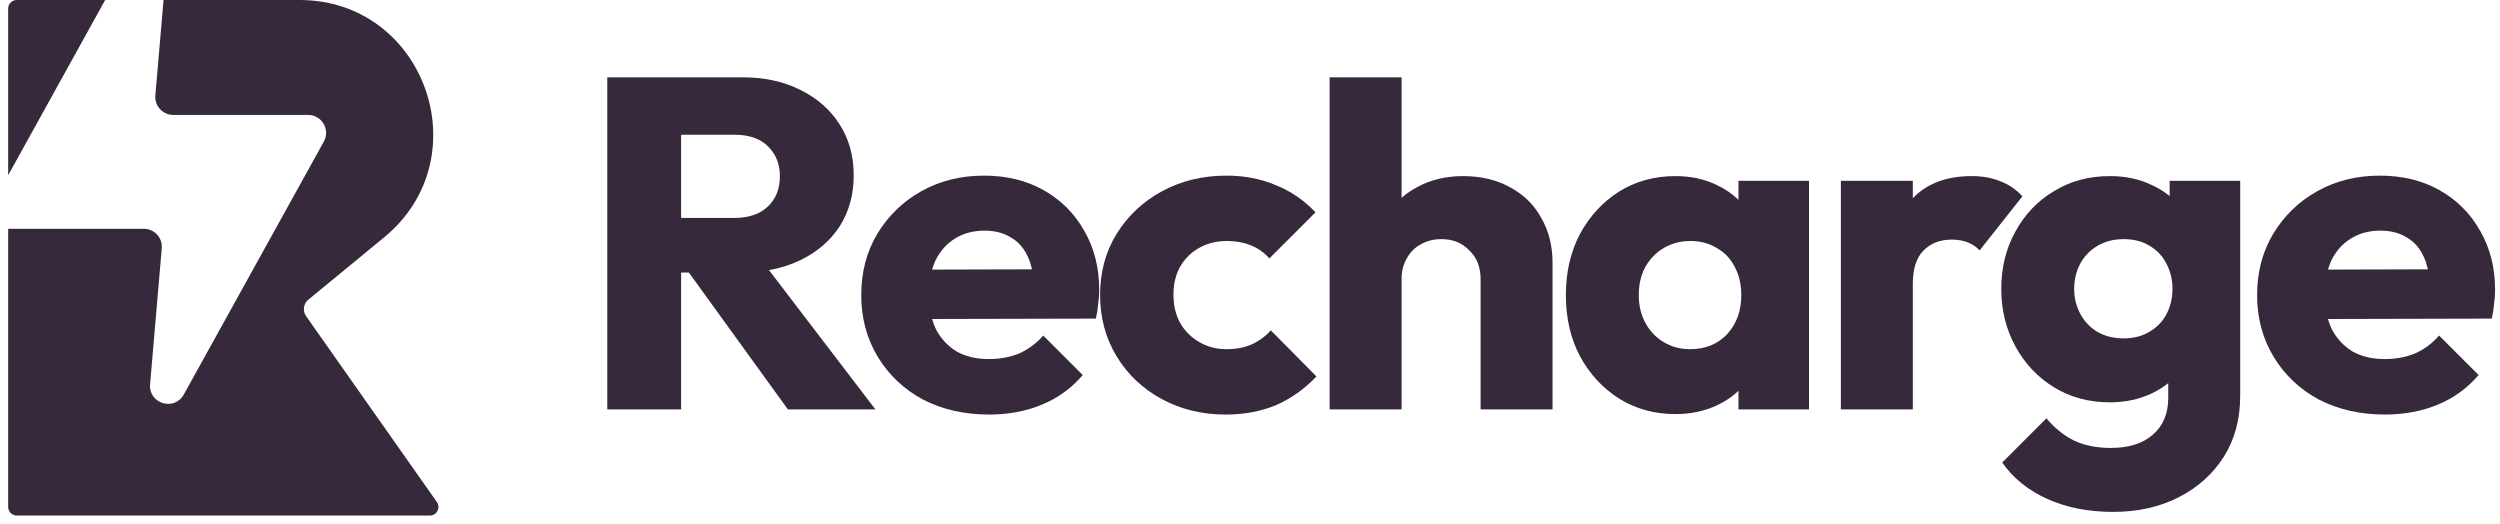 <svg width="191" height="40" viewBox="0 0 191 40" fill="none" xmlns="http://www.w3.org/2000/svg">
<path d="M8.036 0H1.281C0.919 0 0.625 0.294 0.625 0.656V13.384L8.036 0Z" fill="#35293B"/>
<path d="M0.625 17.477C0.646 17.478 0.668 17.479 0.69 17.479H10.987C11.793 17.479 12.427 18.168 12.358 18.969L11.467 29.361C11.34 30.838 13.323 31.44 14.041 30.143L24.741 10.818C25.248 9.903 24.585 8.781 23.538 8.781H13.24C12.434 8.781 11.801 8.092 11.869 7.29L12.494 0H22.886C32.462 0 36.754 12.044 29.348 18.133L23.559 22.893C23.18 23.205 23.105 23.757 23.388 24.159L33.378 38.355C33.684 38.79 33.373 39.389 32.841 39.389H1.281C0.919 39.389 0.625 39.095 0.625 38.733V17.477Z" fill="#35293B"/>
<path d="M113.118 21.323V31.276H118.615V20.101C118.615 18.784 118.328 17.634 117.753 16.652C117.203 15.646 116.412 14.867 115.382 14.316C114.351 13.741 113.154 13.454 111.788 13.454C110.447 13.454 109.261 13.741 108.232 14.316C107.958 14.463 107.7 14.626 107.459 14.806C107.328 14.903 107.203 15.006 107.081 15.113V5.908H101.584V31.276H107.081V21.323C107.081 20.724 107.213 20.197 107.477 19.742C107.741 19.263 108.1 18.904 108.555 18.664C109.01 18.401 109.537 18.269 110.135 18.269C110.998 18.269 111.705 18.556 112.256 19.131C112.831 19.682 113.118 20.413 113.118 21.323Z" fill="#35293B"/>
<path fill-rule="evenodd" clip-rule="evenodd" d="M52.037 20.82V31.276H46.397V5.908H56.744C58.421 5.908 59.895 6.232 61.164 6.878C62.433 7.501 63.428 8.376 64.147 9.501C64.865 10.627 65.224 11.921 65.224 13.382C65.224 14.867 64.865 16.173 64.147 17.299C63.428 18.401 62.422 19.263 61.128 19.886C60.407 20.233 59.614 20.484 58.751 20.637L66.878 31.276H60.194L52.628 20.82H52.037ZM52.037 16.652H56.062C57.188 16.652 58.05 16.364 58.649 15.789C59.272 15.215 59.583 14.436 59.583 13.454C59.583 12.544 59.284 11.789 58.685 11.19C58.086 10.591 57.224 10.292 56.098 10.292H52.037V16.652Z" fill="#35293B"/>
<path fill-rule="evenodd" clip-rule="evenodd" d="M70.506 30.522C71.992 31.288 73.68 31.672 75.572 31.672C77.034 31.672 78.375 31.42 79.597 30.917C80.818 30.414 81.861 29.659 82.723 28.653L79.705 25.635C79.177 26.234 78.567 26.689 77.872 27C77.177 27.288 76.399 27.432 75.536 27.432C74.602 27.432 73.788 27.24 73.093 26.857C72.422 26.449 71.896 25.887 71.512 25.168C71.391 24.918 71.292 24.653 71.212 24.371L83.729 24.341C83.825 23.886 83.884 23.491 83.908 23.156C83.925 23.03 83.938 22.908 83.949 22.789C83.955 22.729 83.959 22.671 83.963 22.613C83.969 22.526 83.974 22.441 83.976 22.358L83.979 22.265L83.98 22.149C83.98 20.449 83.597 18.939 82.831 17.622C82.088 16.305 81.058 15.275 79.741 14.532C78.423 13.79 76.901 13.418 75.177 13.418C73.404 13.418 71.812 13.813 70.398 14.604C68.985 15.394 67.859 16.484 67.02 17.874C66.206 19.239 65.799 20.796 65.799 22.545C65.799 24.293 66.218 25.862 67.056 27.252C67.895 28.641 69.045 29.731 70.506 30.522ZM71.213 20.597C71.24 20.504 71.269 20.412 71.299 20.322C71.352 20.171 71.41 20.025 71.476 19.886C71.836 19.167 72.327 18.616 72.949 18.233C73.596 17.826 74.351 17.622 75.213 17.622C76.027 17.622 76.71 17.802 77.261 18.161L77.335 18.205L77.409 18.253C77.471 18.294 77.531 18.337 77.589 18.383C77.647 18.428 77.702 18.474 77.756 18.523C78.09 18.826 78.356 19.208 78.554 19.67C78.675 19.941 78.772 20.243 78.847 20.576L71.213 20.597Z" fill="#35293B"/>
<path d="M93.641 31.672C91.844 31.672 90.215 31.276 88.754 30.486C87.293 29.695 86.144 28.605 85.305 27.216C84.466 25.826 84.047 24.269 84.047 22.545C84.047 20.796 84.466 19.239 85.305 17.874C86.167 16.484 87.329 15.394 88.79 14.604C90.251 13.813 91.892 13.418 93.713 13.418C95.078 13.418 96.323 13.658 97.45 14.137C98.023 14.364 98.565 14.651 99.073 14.997C99.583 15.345 100.06 15.753 100.504 16.221L96.982 19.742C96.575 19.287 96.096 18.952 95.545 18.736C95.296 18.634 95.03 18.557 94.744 18.503C94.613 18.478 94.479 18.459 94.341 18.444C94.199 18.429 94.052 18.42 93.901 18.415C93.839 18.413 93.777 18.413 93.713 18.413C93.519 18.413 93.33 18.423 93.146 18.445L93.047 18.458L92.985 18.467C92.921 18.477 92.858 18.488 92.795 18.501C92.364 18.587 91.963 18.738 91.593 18.952C90.994 19.287 90.515 19.766 90.156 20.389C89.82 20.988 89.652 21.694 89.652 22.509C89.652 23.323 89.82 24.042 90.156 24.665C90.515 25.287 91.006 25.779 91.629 26.138C92.251 26.497 92.946 26.677 93.713 26.677C94.432 26.677 95.066 26.557 95.617 26.318C96.192 26.054 96.683 25.695 97.09 25.24L100.576 28.761C99.665 29.719 98.635 30.45 97.486 30.953C96.336 31.432 95.054 31.672 93.641 31.672Z" fill="#35293B"/>
<path fill-rule="evenodd" clip-rule="evenodd" d="M128.004 31.636C126.4 31.636 124.962 31.24 123.693 30.449C122.447 29.659 121.453 28.581 120.71 27.216C119.992 25.851 119.632 24.293 119.632 22.545C119.632 20.796 119.992 19.239 120.71 17.874C121.453 16.508 122.447 15.43 123.693 14.639C124.962 13.849 126.4 13.454 128.004 13.454C129.178 13.454 130.232 13.681 131.166 14.137C131.795 14.435 132.345 14.811 132.819 15.263V13.813H138.208V31.276H132.819V29.861C132.495 30.167 132.131 30.439 131.728 30.675C131.655 30.718 131.579 30.76 131.502 30.801C131.405 30.854 131.304 30.904 131.202 30.953C130.244 31.408 129.178 31.636 128.004 31.636ZM129.119 26.677C130.293 26.677 131.238 26.294 131.957 25.527C132.676 24.737 133.035 23.742 133.035 22.545C133.035 22.137 132.993 21.754 132.909 21.395C132.825 21.035 132.699 20.7 132.532 20.389C132.22 19.766 131.765 19.287 131.166 18.952C130.843 18.749 130.489 18.604 130.105 18.516C129.806 18.447 129.49 18.412 129.154 18.412C128.771 18.412 128.409 18.457 128.068 18.547C127.86 18.602 127.659 18.673 127.467 18.762C127.344 18.818 127.223 18.881 127.106 18.952C126.531 19.287 126.064 19.766 125.704 20.389C125.37 21.012 125.202 21.73 125.202 22.545C125.202 23.335 125.37 24.042 125.704 24.664C126.04 25.287 126.507 25.778 127.106 26.138C127.705 26.497 128.376 26.677 129.119 26.677Z" fill="#35293B"/>
<path d="M146.139 13.813H140.642V31.276H146.139V21.682C146.139 20.556 146.403 19.718 146.929 19.167C147.481 18.592 148.212 18.305 149.121 18.305C149.577 18.305 149.984 18.377 150.344 18.52C150.702 18.664 151.002 18.868 151.242 19.131L154.511 14.999C154.033 14.472 153.469 14.089 152.823 13.849C152.2 13.586 151.469 13.454 150.631 13.454C148.714 13.454 147.218 14.017 146.139 15.143V13.813Z" fill="#35293B"/>
<path fill-rule="evenodd" clip-rule="evenodd" d="M161.45 39.109C159.533 39.109 157.844 38.773 156.383 38.103C154.946 37.457 153.808 36.534 152.97 35.336L156.347 31.959C156.97 32.701 157.665 33.264 158.431 33.648C159.221 34.03 160.167 34.222 161.27 34.222C162.635 34.222 163.701 33.887 164.467 33.216C165.258 32.545 165.654 31.599 165.654 30.378V29.275C165.279 29.574 164.86 29.834 164.396 30.054C163.437 30.509 162.372 30.737 161.198 30.737C159.592 30.737 158.168 30.354 156.922 29.587C155.676 28.821 154.694 27.779 153.975 26.461C153.257 25.144 152.897 23.683 152.897 22.078C152.897 20.448 153.257 18.988 153.975 17.694C154.694 16.376 155.676 15.346 156.922 14.604C158.168 13.837 159.592 13.454 161.198 13.454C162.396 13.454 163.462 13.681 164.396 14.137C164.482 14.175 164.566 14.215 164.649 14.257C165.056 14.463 165.427 14.706 165.761 14.987V13.813H171.151V30.234C171.151 32.031 170.732 33.588 169.893 34.905C169.055 36.222 167.905 37.252 166.444 37.995C164.982 38.738 163.318 39.109 161.45 39.109ZM162.24 25.851C163.007 25.851 163.665 25.683 164.216 25.347C164.357 25.265 164.49 25.176 164.614 25.08C164.994 24.788 165.293 24.433 165.509 24.018C165.602 23.847 165.681 23.669 165.746 23.486C165.83 23.248 165.892 22.998 165.93 22.739C165.962 22.526 165.977 22.305 165.977 22.078C165.977 21.359 165.821 20.712 165.509 20.137C165.222 19.562 164.79 19.107 164.216 18.772C163.665 18.436 163.007 18.269 162.24 18.269C162.013 18.269 161.796 18.285 161.585 18.316L161.474 18.334L161.377 18.352C161.169 18.393 160.968 18.451 160.775 18.526C160.668 18.567 160.563 18.613 160.461 18.665C160.394 18.698 160.329 18.734 160.264 18.772C159.689 19.107 159.246 19.562 158.935 20.137C158.772 20.437 158.652 20.756 158.574 21.094C158.503 21.405 158.467 21.733 158.467 22.078C158.467 22.748 158.623 23.383 158.935 23.982C159.246 24.557 159.676 25.012 160.228 25.347C160.536 25.527 160.873 25.659 161.237 25.743C161.551 25.815 161.885 25.851 162.24 25.851Z" fill="#35293B"/>
<path fill-rule="evenodd" clip-rule="evenodd" d="M177.151 30.522C178.635 31.288 180.324 31.672 182.216 31.672C183.678 31.672 185.02 31.42 186.241 30.917C187.463 30.414 188.504 29.659 189.367 28.653L186.348 25.635C185.822 26.234 185.211 26.689 184.516 27C183.822 27.288 183.043 27.432 182.181 27.432C181.247 27.432 180.432 27.24 179.738 26.857C179.258 26.566 178.853 26.196 178.521 25.747C178.468 25.675 178.417 25.602 178.368 25.526C178.293 25.411 178.222 25.292 178.157 25.168C178.036 24.918 177.936 24.653 177.855 24.371L190.373 24.341C190.421 24.117 190.459 23.906 190.489 23.711C190.52 23.51 190.541 23.325 190.553 23.156C190.57 23.029 190.583 22.905 190.595 22.785C190.614 22.563 190.625 22.351 190.625 22.149C190.625 20.449 190.241 18.939 189.475 17.622C188.732 16.305 187.703 15.275 186.385 14.532C185.067 13.79 183.547 13.418 181.822 13.418C180.049 13.418 178.456 13.813 177.042 14.604C175.629 15.394 174.503 16.484 173.665 17.874C172.851 19.239 172.443 20.796 172.443 22.545C172.443 24.293 172.862 25.862 173.701 27.252C174.54 28.641 175.689 29.731 177.151 30.522ZM177.858 20.597C177.93 20.345 178.017 20.108 178.121 19.886C178.326 19.475 178.574 19.12 178.864 18.819C178.966 18.714 179.074 18.615 179.187 18.523C179.315 18.418 179.451 18.321 179.594 18.233C180.241 17.826 180.995 17.622 181.857 17.622C182.672 17.622 183.355 17.802 183.906 18.161C184.126 18.289 184.324 18.442 184.502 18.619C184.789 18.906 185.022 19.256 185.199 19.67C185.319 19.941 185.416 20.243 185.491 20.576L177.858 20.597Z" fill="#35293B"/>
</svg>
